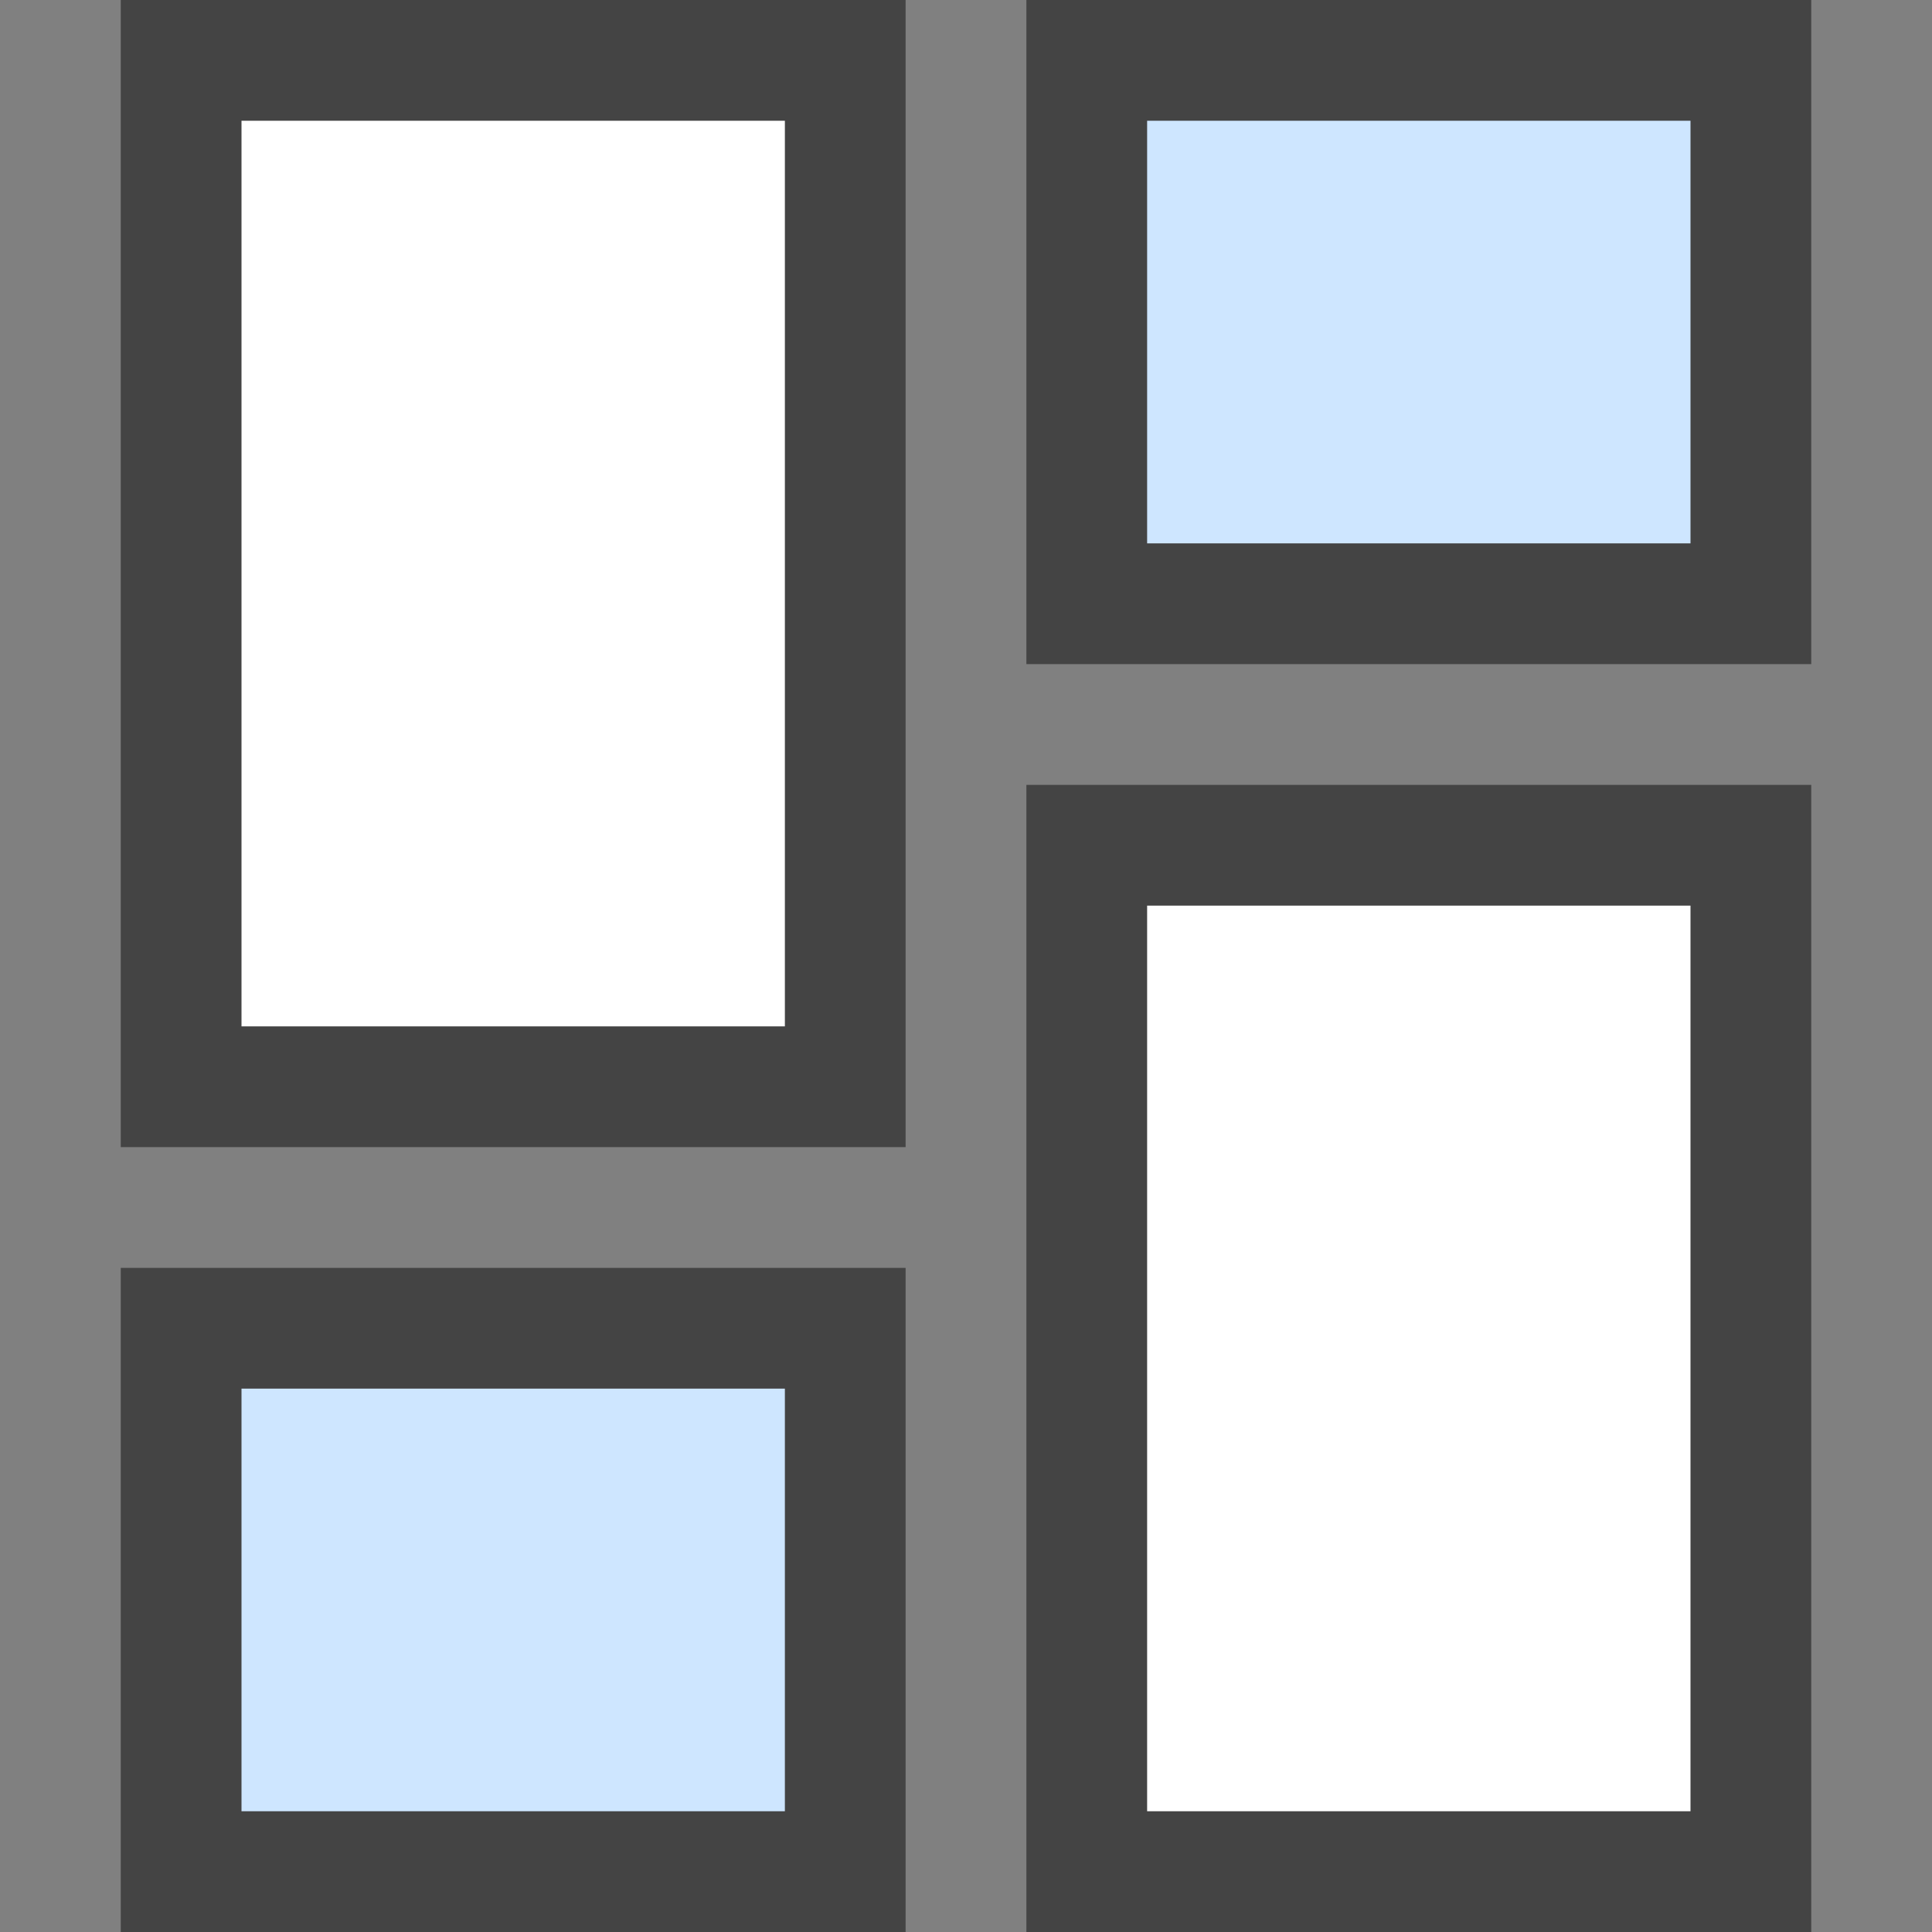 <?xml version="1.0" encoding="UTF-8"?>
<svg width="32px" height="32px" viewBox="0 0 32 32" version="1.1" xmlns="http://www.w3.org/2000/svg" xmlns:xlink="http://www.w3.org/1999/xlink">
    <rect x="0" y="0" width="32" height="32" fill="#808080" stroke="none"/>
    <!-- Generator: Sketch 46.2 (44496) - http://www.bohemiancoding.com/sketch -->
    <title>product-design-wireframes</title>
    <desc>Created with Sketch.</desc>
    <defs></defs>
    <g id="Symbols" stroke="none" stroke-width="1" fill="none" fill-rule="evenodd" stroke-linecap="square">
        <g id="product-design-wireframes" stroke="#444444" stroke-width="2">
            <g id="design-32px-outline-2_layout-11" transform="translate(3, 1)">
                <rect id="Rectangle-path" fill="#FFFFFF" x="0" y="0" width="11" height="17"></rect>
                <rect id="Rectangle-path" fill="#CEE6FF" x="0" y="21" width="11" height="9"></rect>
                <rect id="Rectangle-path" fill="#CEE6FF" x="15" y="0" width="11" height="9"></rect>
                <rect id="Rectangle-path" fill="#FFFFFF" x="15" y="13" width="11" height="17"></rect>
            </g>
        </g>
    </g>
</svg>